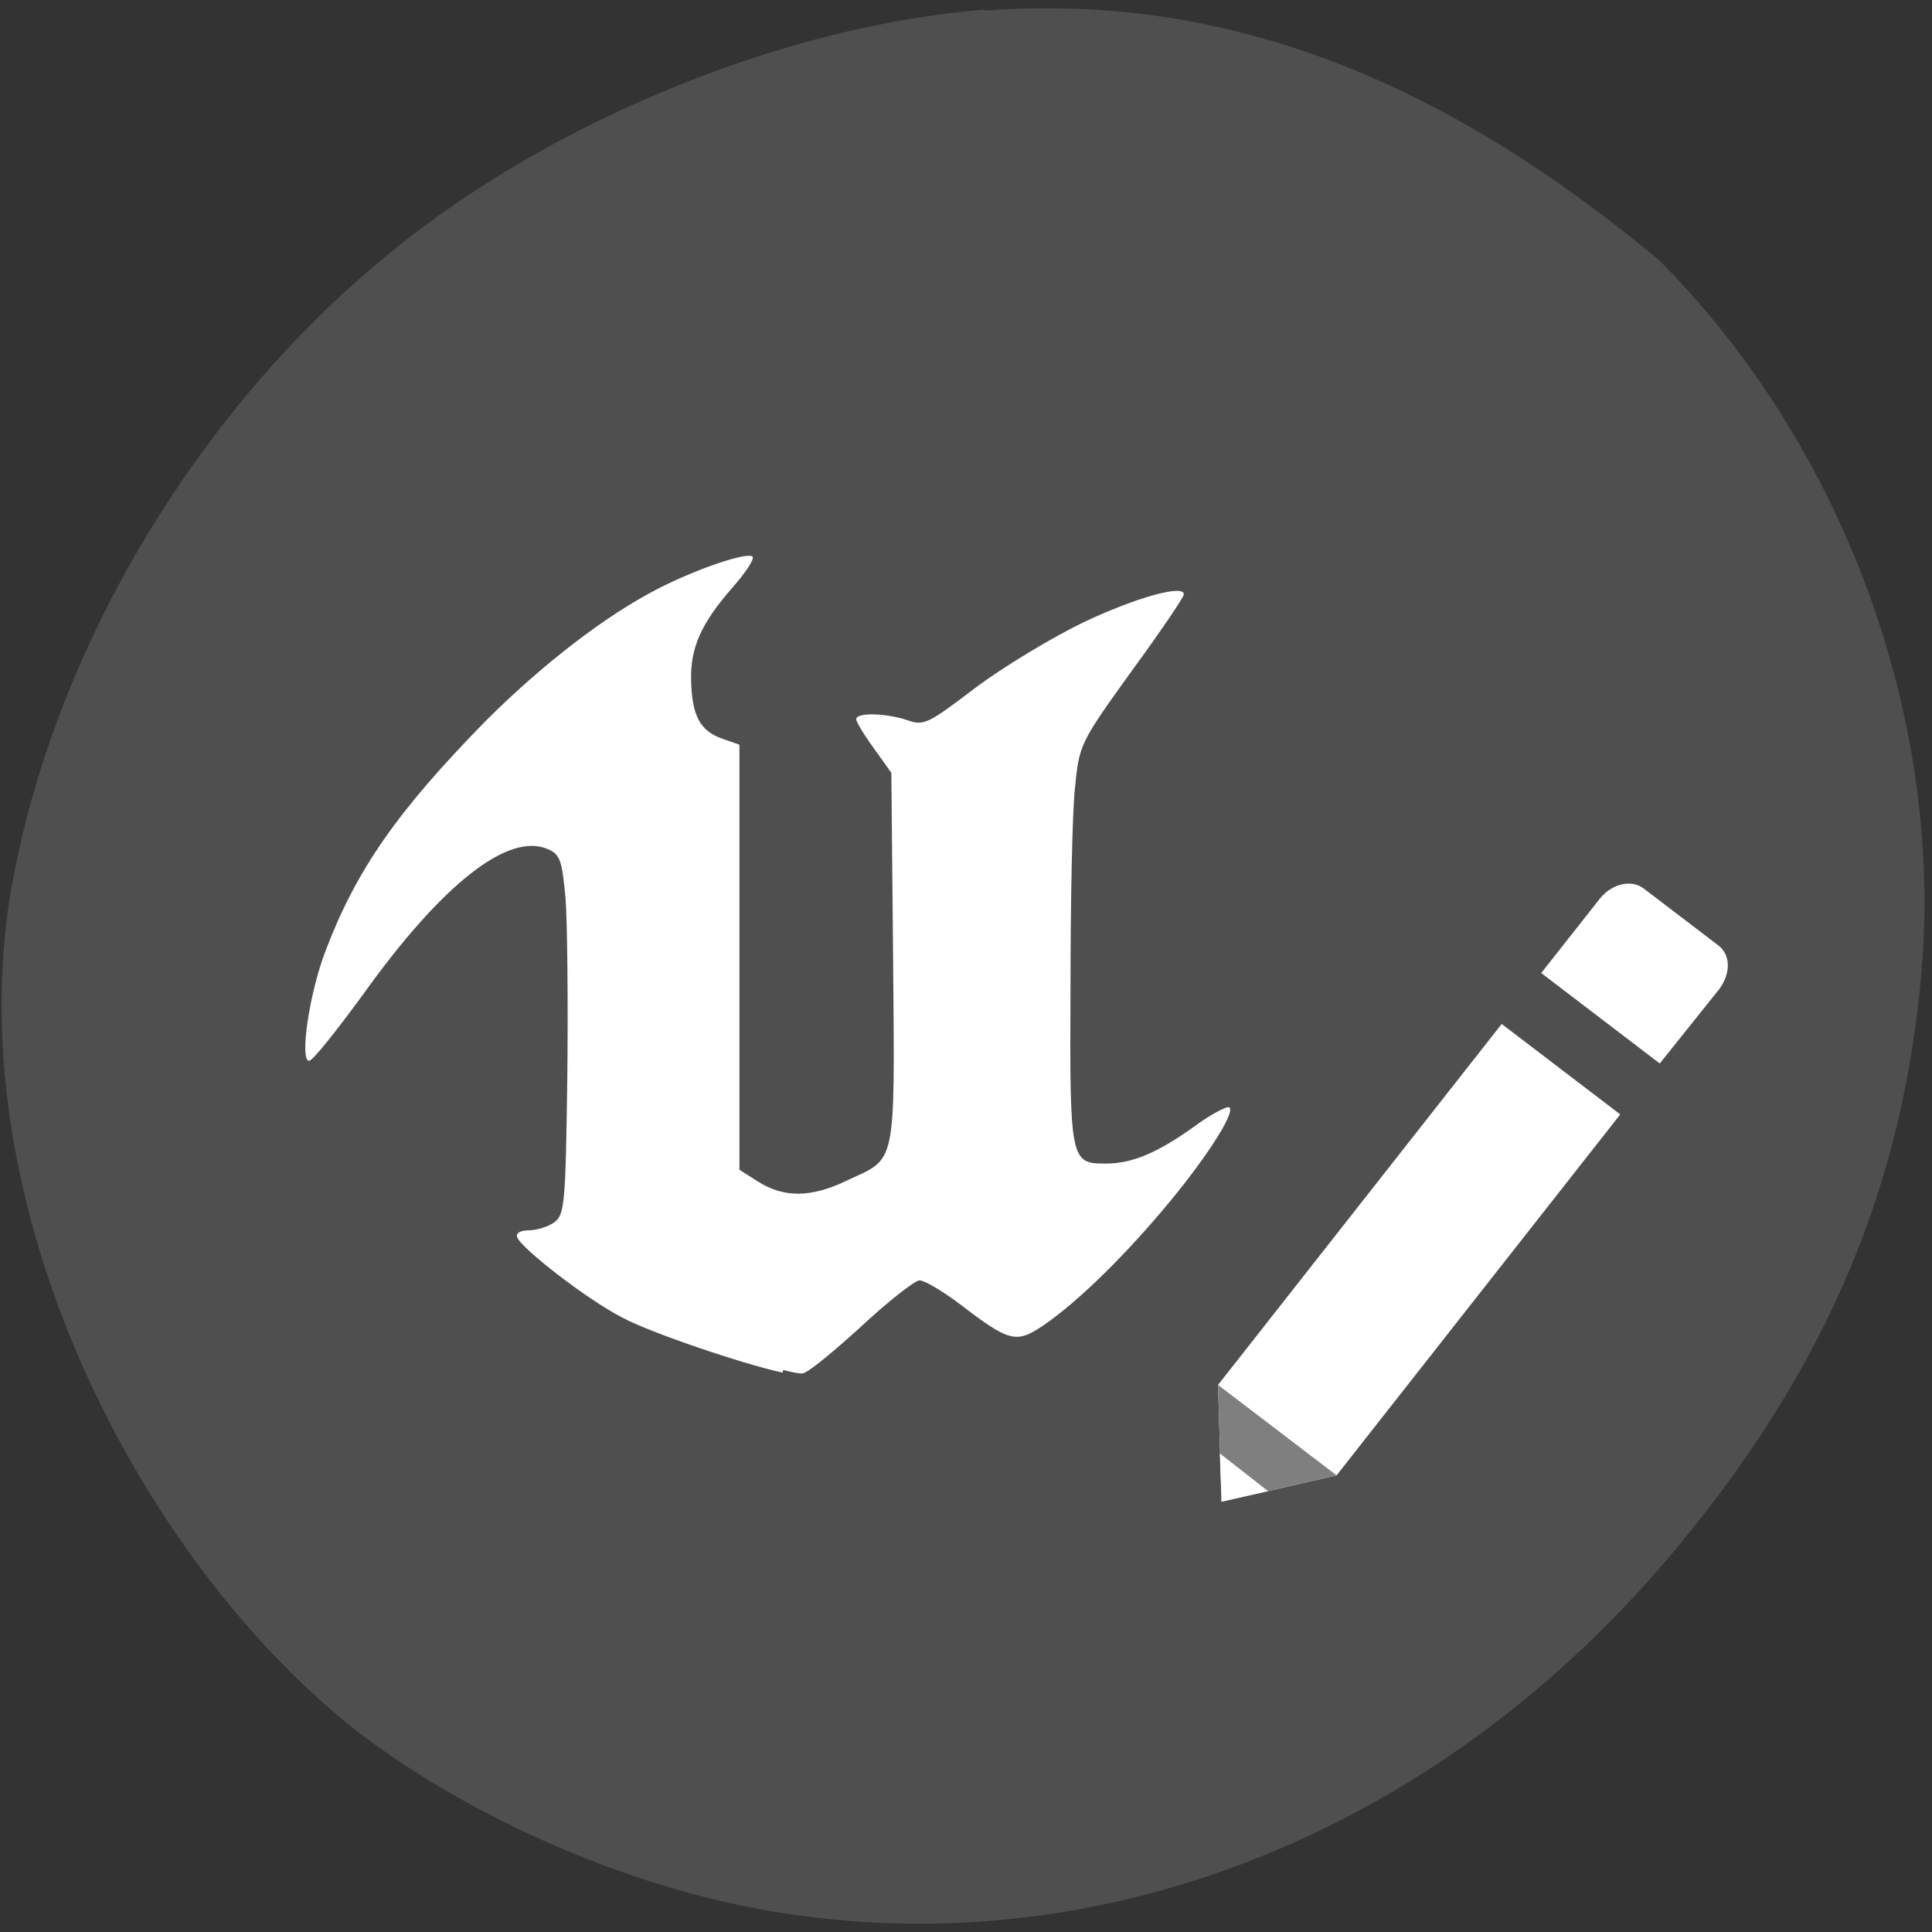 <svg xmlns="http://www.w3.org/2000/svg" viewBox="0 0 22 22"><rect x="0" y="0" width="22" height="22" fill="#333333" stroke="none"/><path d="m 11.21 0.11 c -2.27 0.18 -4.93 1.26 -6.77 2.77 c -2.25 1.83 -3.9 4.64 -4.34 7.41 c -0.53 3.66 1.6 7.59 4 9.45 c 1.2 0.91 2.8 1.63 4.3 1.95 c 3.89 0.82 7.96 -0.73 10.74 -4.12 c 1.67 -2.03 2.53 -4.07 2.74 -6.5 c 0.25 -2.9 -0.89 -6 -2.99 -8.11 c -2.38 -1.98 -4.84 -3.05 -7.67 -2.84" style="fill:#4f4f4f"/><g style="fill:#fff"><path d="m 8.91 15.63 c -0.46 -0.1 -1.52 -0.46 -1.83 -0.63 c -0.39 -0.2 -1.14 -0.78 -1.19 -0.91 c -0.02 -0.05 0.04 -0.08 0.13 -0.08 c 0.09 0 0.22 -0.04 0.29 -0.09 c 0.12 -0.09 0.13 -0.2 0.15 -1.65 c 0.01 -0.86 0 -1.77 -0.02 -2.04 c -0.04 -0.43 -0.06 -0.5 -0.2 -0.56 c -0.45 -0.2 -1.21 0.4 -2.11 1.66 c -0.3 0.41 -0.57 0.75 -0.61 0.75 c -0.11 0 0 -0.77 0.19 -1.26 c 0.35 -0.92 0.82 -1.59 1.82 -2.61 c 0.65 -0.65 1.38 -1.21 1.97 -1.51 c 0.45 -0.23 1.02 -0.42 1.07 -0.36 c 0.02 0.03 -0.08 0.18 -0.22 0.34 c -0.37 0.42 -0.49 0.7 -0.48 1.07 c 0.01 0.4 0.1 0.57 0.35 0.66 l 0.2 0.07 v 4.84 l 0.22 0.14 c 0.29 0.18 0.6 0.18 1.01 -0.02 c 0.56 -0.26 0.54 -0.13 0.52 -2.52 l -0.02 -2.12 l -0.2 -0.28 c -0.11 -0.15 -0.2 -0.3 -0.2 -0.33 c 0 -0.08 0.34 -0.07 0.58 0.01 c 0.19 0.07 0.24 0.04 0.78 -0.37 c 0.32 -0.24 0.87 -0.57 1.22 -0.74 c 0.61 -0.29 1.16 -0.44 1.15 -0.32 c 0 0.03 -0.27 0.43 -0.6 0.88 c -0.59 0.82 -0.59 0.83 -0.64 1.33 c -0.03 0.28 -0.05 1.3 -0.05 2.28 c -0.01 1.96 0 1.99 0.4 1.99 c 0.3 0 0.59 -0.12 1.02 -0.43 c 0.19 -0.14 0.37 -0.23 0.39 -0.21 c 0.07 0.07 -0.31 0.64 -0.76 1.17 c -0.49 0.58 -1 1.07 -1.37 1.32 c -0.3 0.2 -0.38 0.18 -0.94 -0.25 c -0.2 -0.15 -0.4 -0.27 -0.46 -0.27 c -0.05 0 -0.36 0.24 -0.68 0.54 c -0.32 0.29 -0.61 0.53 -0.66 0.52 c -0.04 0 -0.14 -0.02 -0.21 -0.04"/><path d="m 13.87 15.77 l 0.04 1.33 l 1.31 -0.3 l 3.23 -4.11 l -1.35 -1.03 m 2.48 -0.4 c 0.13 -0.18 0.13 -0.39 -0.02 -0.5 l -0.84 -0.64 c -0.14 -0.11 -0.36 -0.06 -0.5 0.11 l -0.67 0.85 l 1.35 1.03"/></g><path d="m 13.91 17.1 l -0.04 -1.33 l 1.35 1.03" style="fill:#7f7f7f"/><path d="m 13.91 17.1 l -0.02 -0.55 l 0.55 0.43" style="fill:#fff"/></svg>
